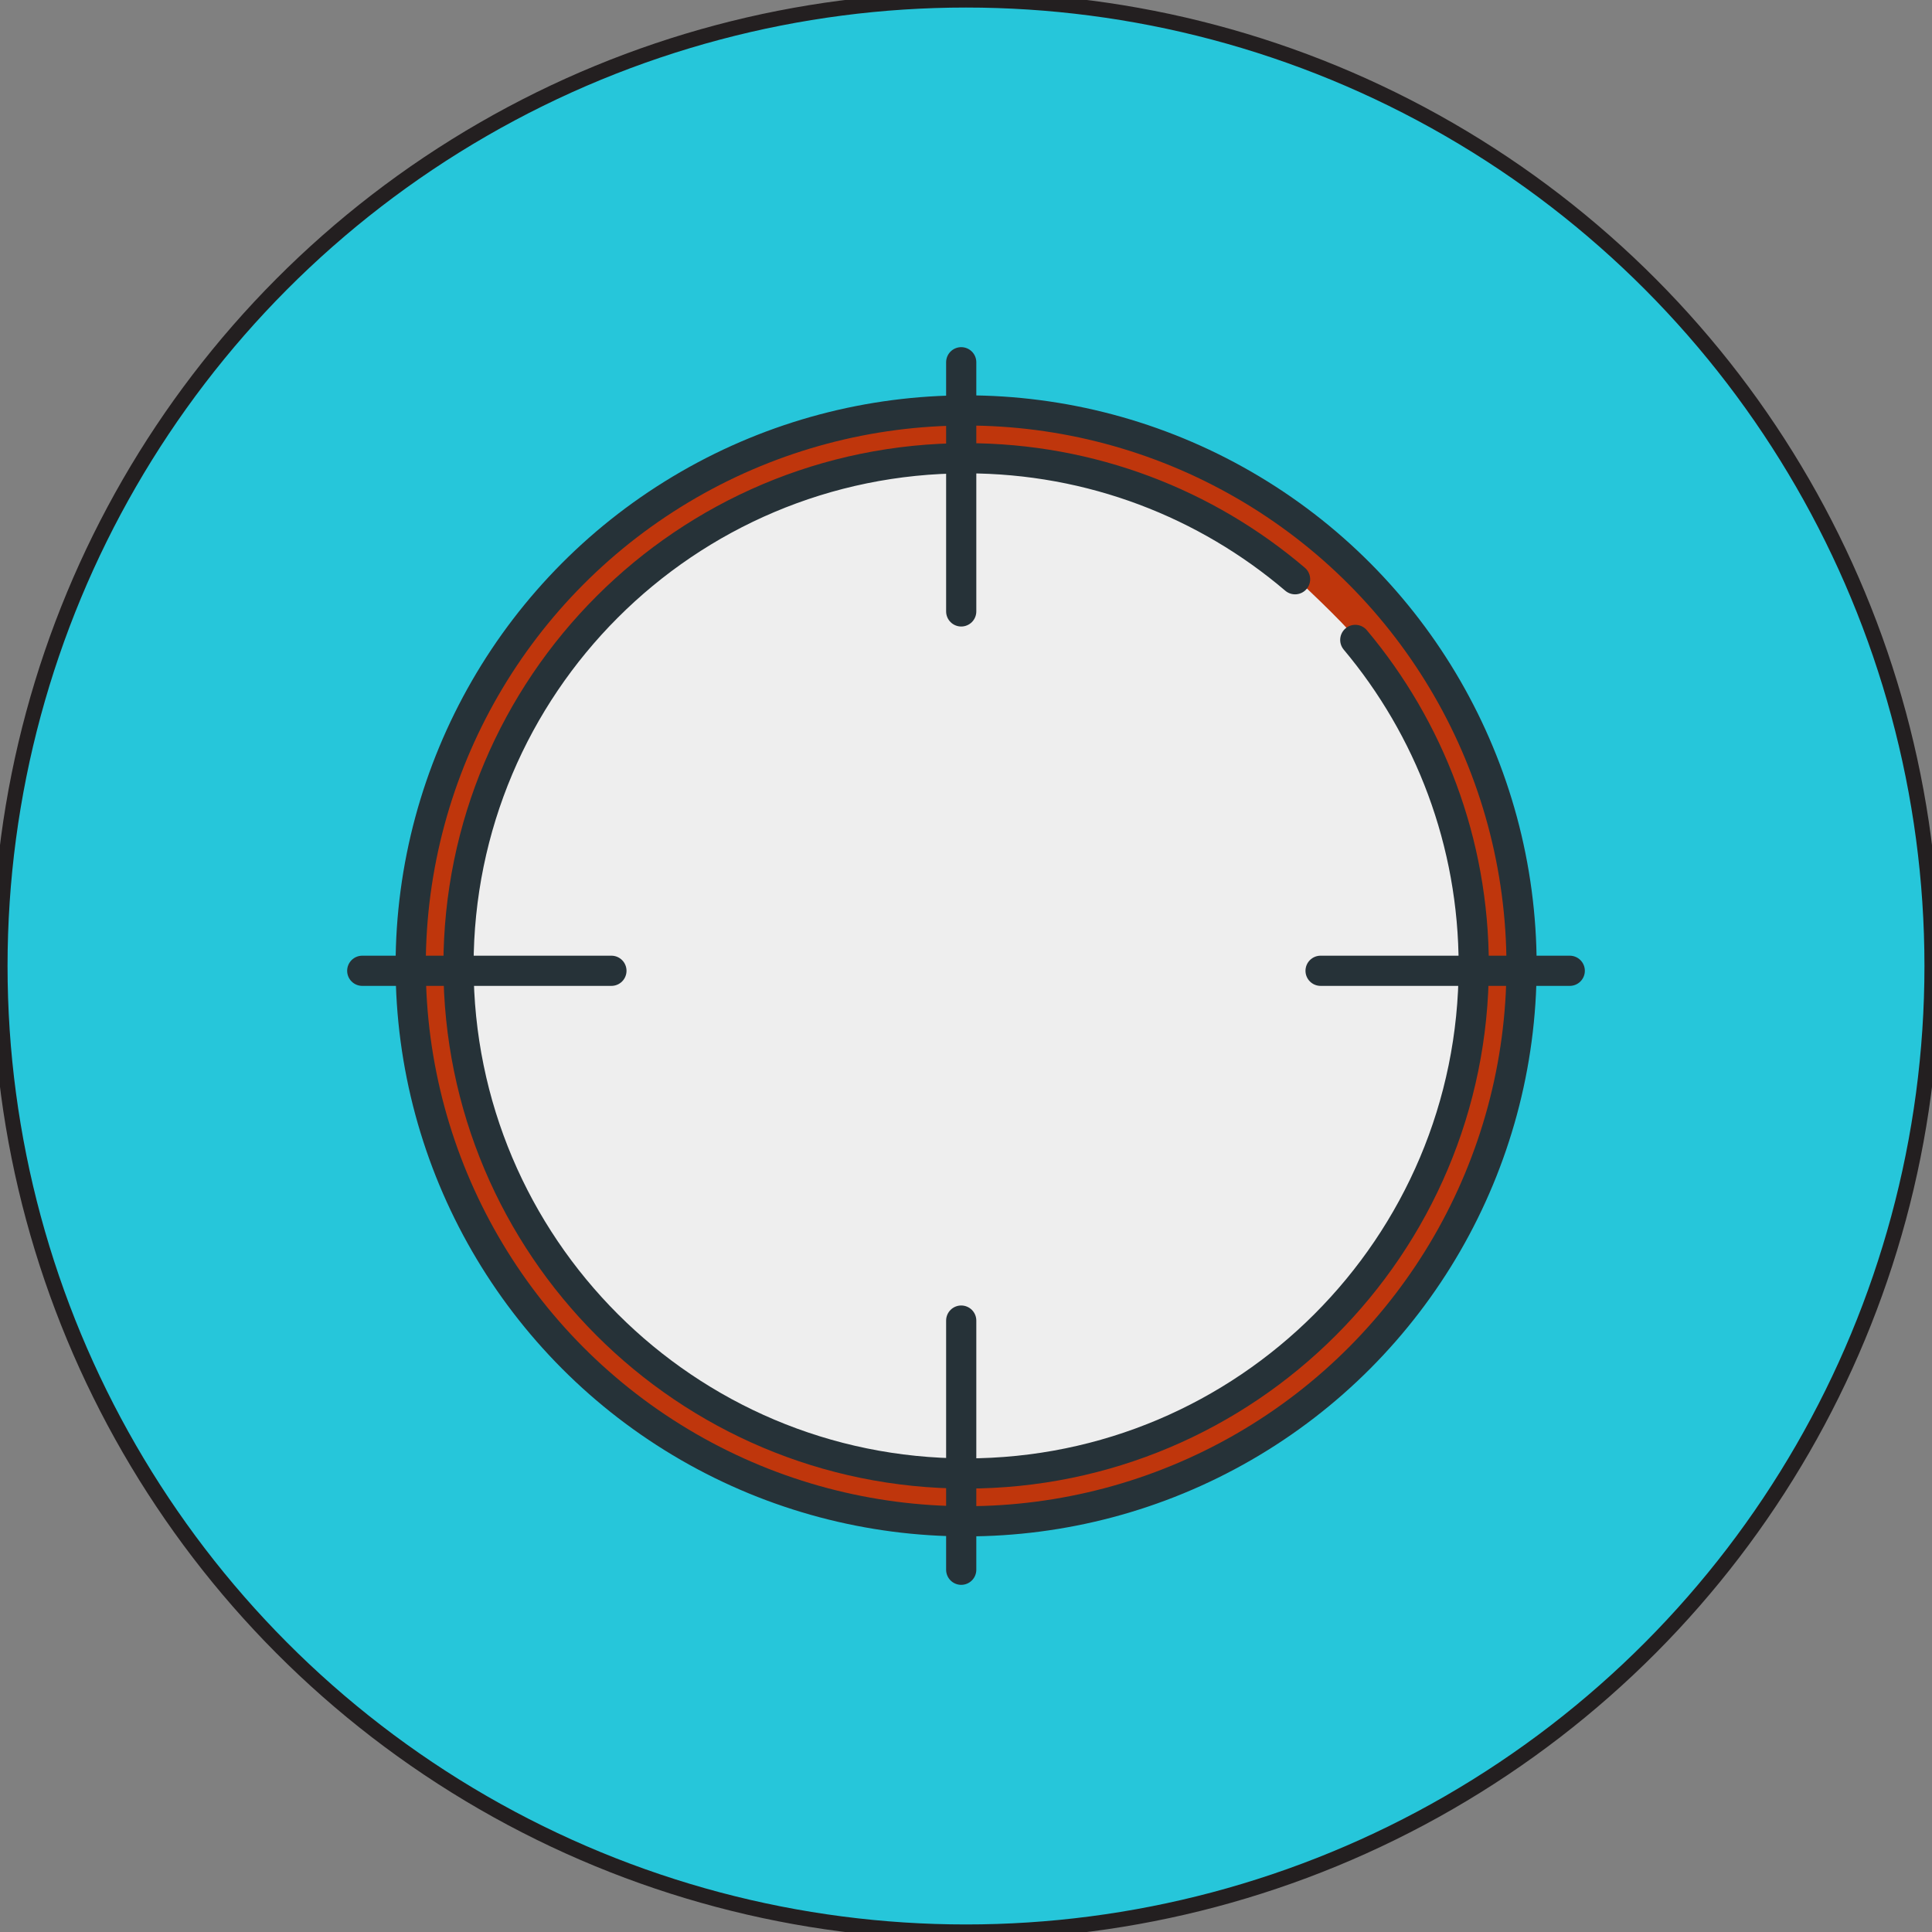 <?xml version="1.0" encoding="utf-8"?>
<!-- Generator: Adobe Illustrator 16.0.0, SVG Export Plug-In . SVG Version: 6.00 Build 0)  -->
<!DOCTYPE svg PUBLIC "-//W3C//DTD SVG 1.1//EN" "http://www.w3.org/Graphics/SVG/1.1/DTD/svg11.dtd">
<svg version="1.1" id="Layer_1" xmlns="http://www.w3.org/2000/svg" xmlns:xlink="http://www.w3.org/1999/xlink" x="0px" y="0px"
	 width="128px" height="128px" viewBox="0 0 128 128" enable-background="new 0 0 128 128" xml:space="preserve">
<rect x="0" y="0" width="128" height="128" fill="#808080" stroke="none"/>
<circle fill="#26C6DA" stroke="#231F20" stroke-miterlimit="10" cx="64" cy="64" r="64"/>
<g>
	<g>
		<path fill="#BF360C" d="M64,27.519c-20.116,0-36.481,16.366-36.481,36.482c0,20.116,16.365,36.481,36.481,36.481
			S100.481,84.116,100.481,64C100.481,43.884,84.116,27.519,64,27.519z"/>
		<path fill="#EEEEEE" d="M89.856,42.329c-0.86-1.107-3.974-4.004-4.004-4.033C79.773,33.12,72.009,30.264,64,30.264
			c-18.602,0-33.736,15.134-33.736,33.736c0,18.602,15.135,33.736,33.736,33.736c18.603,0,33.736-15.134,33.736-33.736
			C97.736,56.46,95.012,48.966,89.856,42.329z"/>
	</g>
	<g>
		
			<circle fill="none" stroke="#263238" stroke-width="2" stroke-linecap="round" stroke-linejoin="round" stroke-miterlimit="10" cx="64.008" cy="63.991" r="36.799"/>
		<path fill="none" stroke="#263238" stroke-width="2" stroke-linecap="round" stroke-linejoin="round" stroke-miterlimit="10" d="
			M89.791,42.396c4.898,5.842,7.848,13.375,7.848,21.595c0,18.574-15.057,33.631-33.631,33.631
			c-18.573,0-33.631-15.057-33.631-33.631c0-18.574,15.058-33.631,33.631-33.631c8.314,0,15.924,3.017,21.794,8.016"/>
		
			<line fill="none" stroke="#263238" stroke-width="2" stroke-linecap="round" stroke-linejoin="round" stroke-miterlimit="10" x1="24" y1="64.317" x2="40.508" y2="64.317"/>
		
			<line fill="none" stroke="#263238" stroke-width="2" stroke-linecap="round" stroke-linejoin="round" stroke-miterlimit="10" x1="87.492" y1="64.317" x2="104" y2="64.317"/>
		
			<line fill="none" stroke="#263238" stroke-width="2" stroke-linecap="round" stroke-linejoin="round" stroke-miterlimit="10" x1="63.683" y1="104" x2="63.683" y2="87.492"/>
		
			<line fill="none" stroke="#263238" stroke-width="2" stroke-linecap="round" stroke-linejoin="round" stroke-miterlimit="10" x1="63.683" y1="40.508" x2="63.683" y2="24"/>
	</g>
</g>
</svg>
